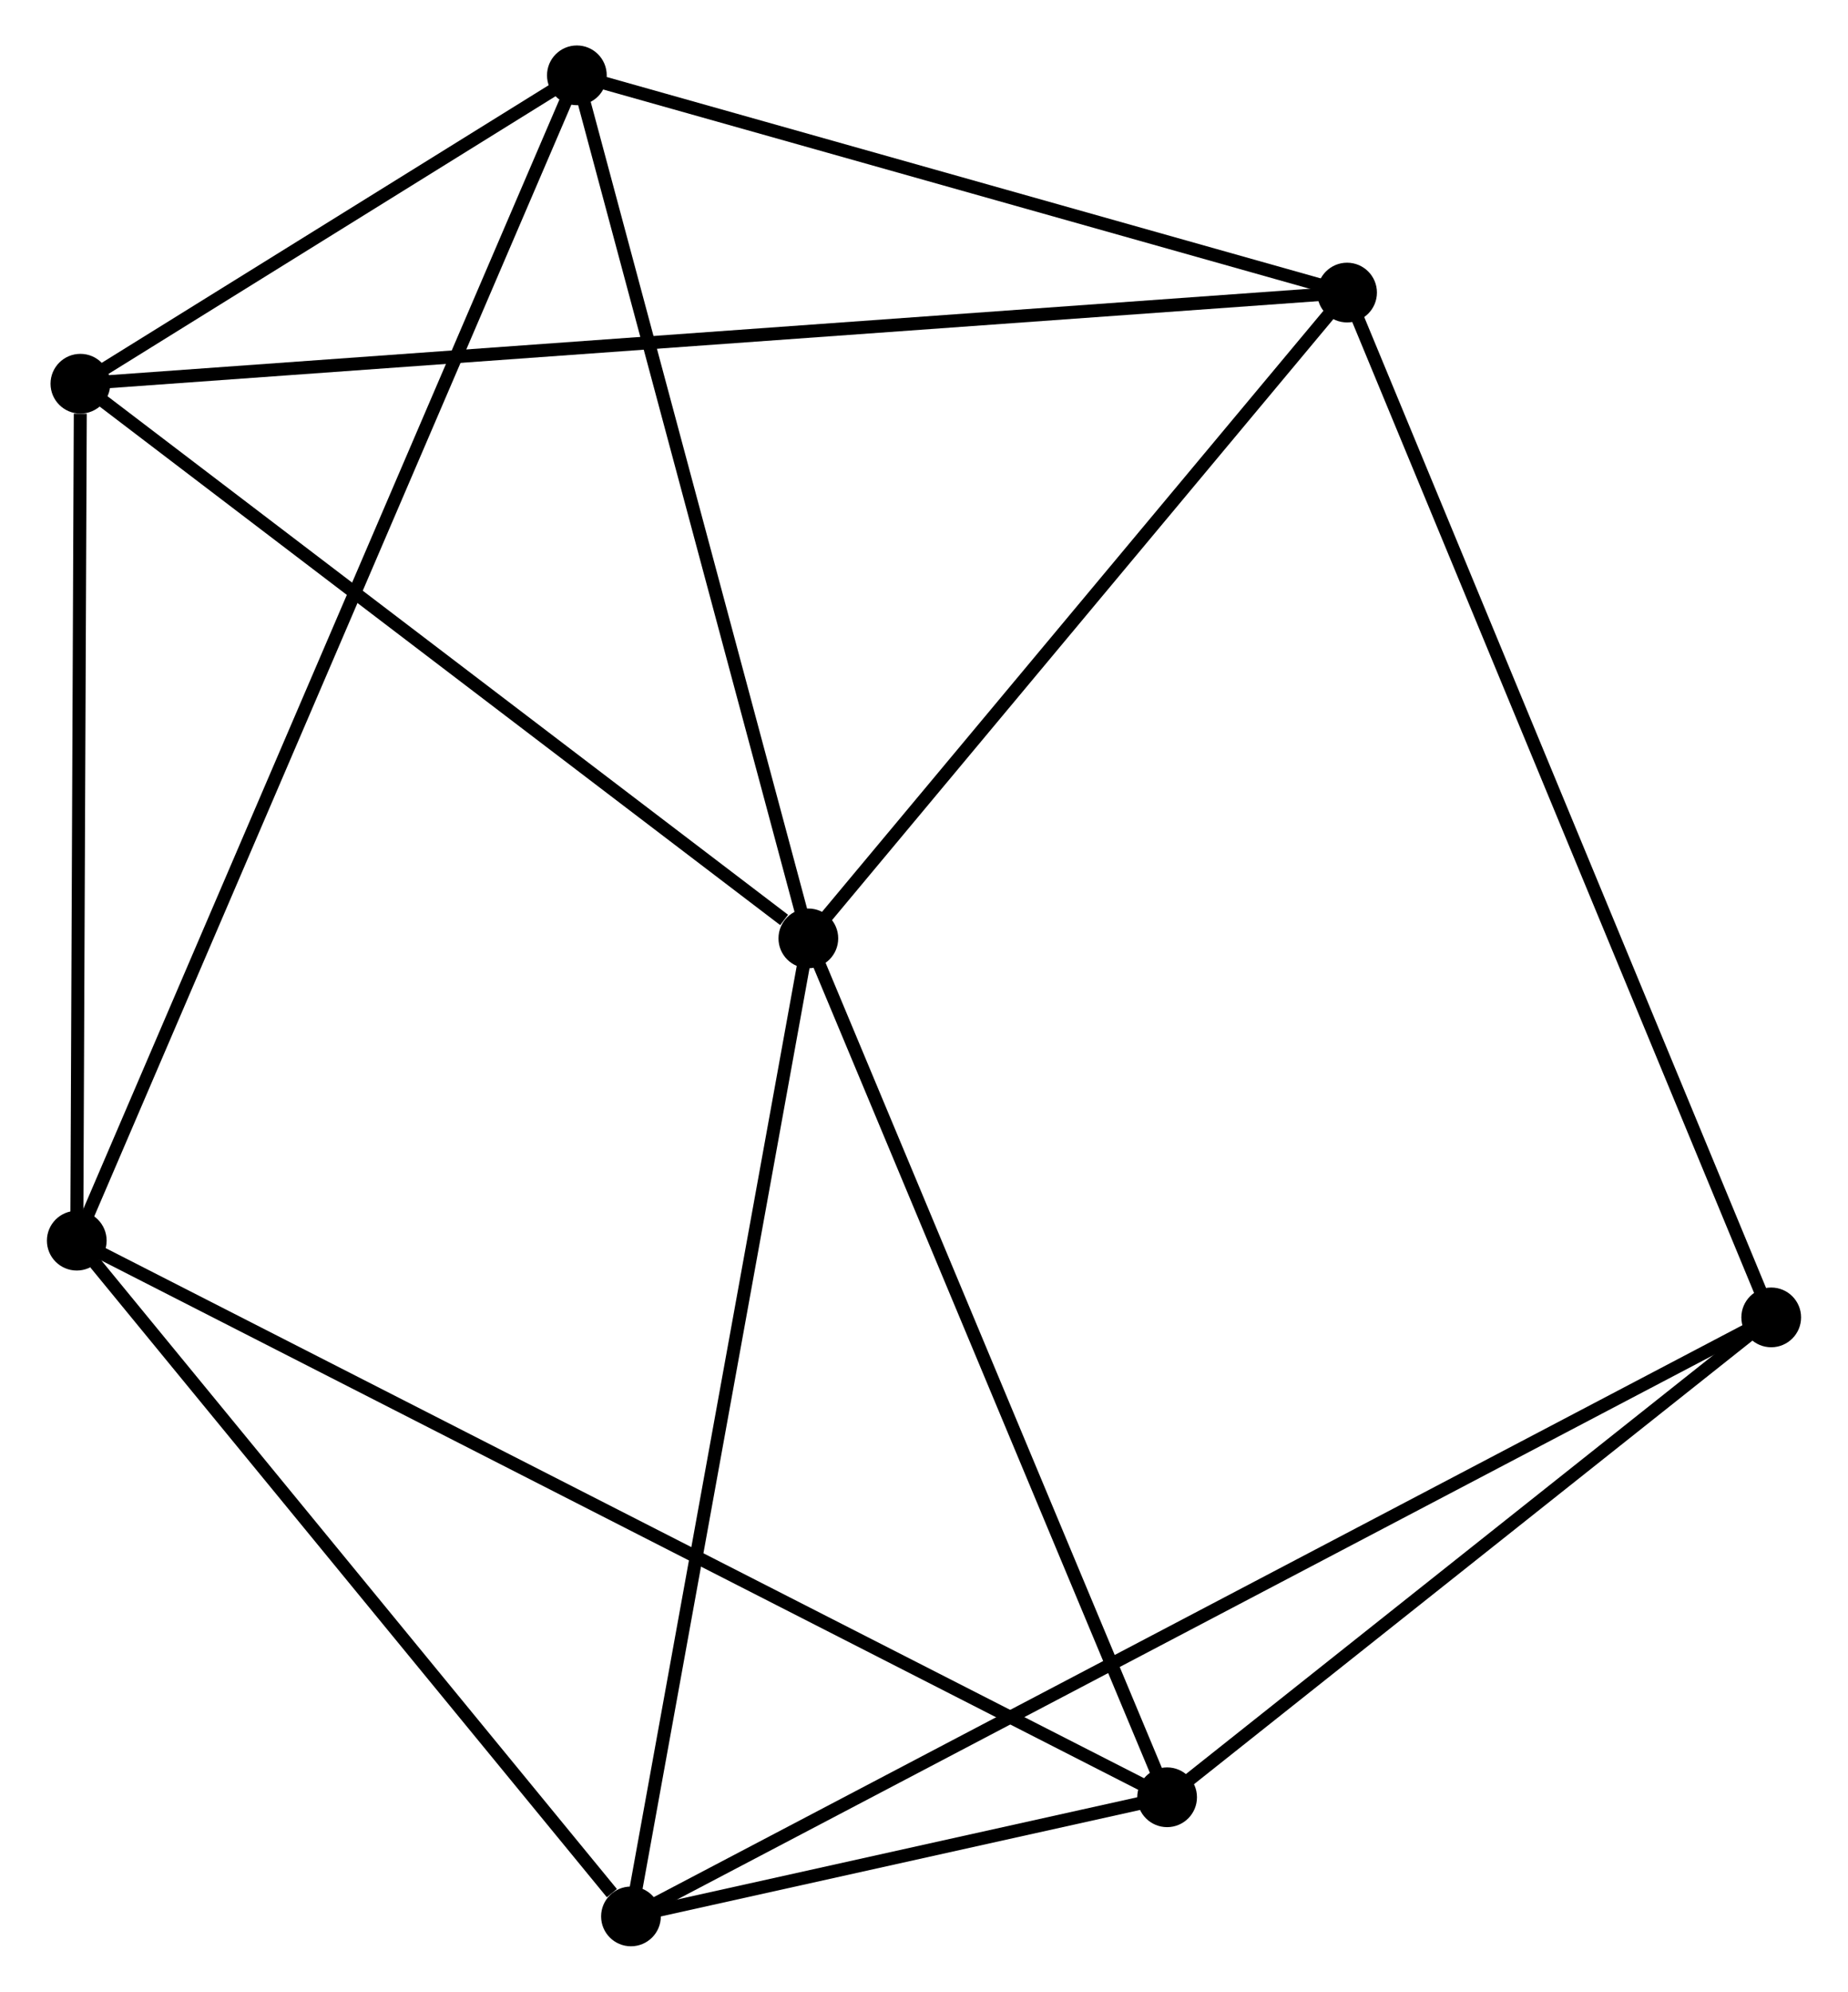 <?xml version="1.0" encoding="UTF-8" standalone="no"?>
<!DOCTYPE svg PUBLIC "-//W3C//DTD SVG 1.1//EN"
 "http://www.w3.org/Graphics/SVG/1.1/DTD/svg11.dtd">
<!-- Generated by graphviz version 2.36.0 (20140111.2315)
 -->
<!-- Title: %3 Pages: 1 -->
<svg width="142pt" height="153pt"
 viewBox="0.00 0.00 142.10 153.35" xmlns="http://www.w3.org/2000/svg" xmlns:xlink="http://www.w3.org/1999/xlink">
<g id="graph0" class="graph" transform="scale(1 1) rotate(0) translate(4 149.35)">
<title>%3</title>
<!-- 0 -->
<g id="node1" class="node"><title>0</title>
<ellipse fill="black" stroke="black" cx="58.143" cy="-77.101" rx="1.8" ry="1.8"/>
</g>
<!-- 2 -->
<g id="node2" class="node"><title>2</title>
<ellipse fill="black" stroke="black" cx="40.316" cy="-143.55" rx="1.8" ry="1.8"/>
</g>
<!-- 0&#45;&#45;2 -->
<g id="edge1" class="edge"><title>0&#45;&#45;2</title>
<path fill="none" stroke="black" d="M57.629,-79.018C55.025,-88.722 43.327,-132.328 40.799,-141.751"/>
</g>
<!-- 3 -->
<g id="node3" class="node"><title>3</title>
<ellipse fill="black" stroke="black" cx="44.482" cy="-1.8" rx="1.8" ry="1.8"/>
</g>
<!-- 0&#45;&#45;3 -->
<g id="edge2" class="edge"><title>0&#45;&#45;3</title>
<path fill="none" stroke="black" d="M57.805,-75.24C55.915,-64.822 46.667,-13.844 44.808,-3.596"/>
</g>
<!-- 4 -->
<g id="node4" class="node"><title>4</title>
<ellipse fill="black" stroke="black" cx="2.079" cy="-119.806" rx="1.8" ry="1.8"/>
</g>
<!-- 0&#45;&#45;4 -->
<g id="edge3" class="edge"><title>0&#45;&#45;4</title>
<path fill="none" stroke="black" d="M56.277,-78.522C47.614,-85.121 11.392,-112.713 3.572,-118.669"/>
</g>
<!-- 5 -->
<g id="node5" class="node"><title>5</title>
<ellipse fill="black" stroke="black" cx="85.773" cy="-10.973" rx="1.8" ry="1.8"/>
</g>
<!-- 0&#45;&#45;5 -->
<g id="edge4" class="edge"><title>0&#45;&#45;5</title>
<path fill="none" stroke="black" d="M58.94,-75.193C62.975,-65.537 81.107,-22.141 85.025,-12.763"/>
</g>
<!-- 6 -->
<g id="node6" class="node"><title>6</title>
<ellipse fill="black" stroke="black" cx="99.633" cy="-126.824" rx="1.8" ry="1.8"/>
</g>
<!-- 0&#45;&#45;6 -->
<g id="edge5" class="edge"><title>0&#45;&#45;6</title>
<path fill="none" stroke="black" d="M59.523,-78.755C65.823,-86.305 91.807,-117.446 98.205,-125.113"/>
</g>
<!-- 2&#45;&#45;4 -->
<g id="edge10" class="edge"><title>2&#45;&#45;4</title>
<path fill="none" stroke="black" d="M38.673,-142.53C32.384,-138.624 9.879,-124.649 3.674,-120.796"/>
</g>
<!-- 2&#45;&#45;6 -->
<g id="edge11" class="edge"><title>2&#45;&#45;6</title>
<path fill="none" stroke="black" d="M42.29,-142.993C51.296,-140.454 88.445,-129.979 97.591,-127.4"/>
</g>
<!-- 3&#45;&#45;5 -->
<g id="edge12" class="edge"><title>3&#45;&#45;5</title>
<path fill="none" stroke="black" d="M46.257,-2.194C52.925,-3.676 76.473,-8.907 83.669,-10.505"/>
</g>
<!-- 7 -->
<g id="node8" class="node"><title>7</title>
<ellipse fill="black" stroke="black" cx="132.299" cy="-47.92" rx="1.8" ry="1.8"/>
</g>
<!-- 3&#45;&#45;7 -->
<g id="edge13" class="edge"><title>3&#45;&#45;7</title>
<path fill="none" stroke="black" d="M46.317,-2.763C57.745,-8.765 119.076,-40.975 130.475,-46.962"/>
</g>
<!-- 4&#45;&#45;6 -->
<g id="edge14" class="edge"><title>4&#45;&#45;6</title>
<path fill="none" stroke="black" d="M4.117,-119.953C16.813,-120.866 84.944,-125.768 97.607,-126.679"/>
</g>
<!-- 5&#45;&#45;7 -->
<g id="edge15" class="edge"><title>5&#45;&#45;7</title>
<path fill="none" stroke="black" d="M87.322,-12.202C94.385,-17.812 123.524,-40.951 130.698,-46.648"/>
</g>
<!-- 6&#45;&#45;7 -->
<g id="edge16" class="edge"><title>6&#45;&#45;7</title>
<path fill="none" stroke="black" d="M100.441,-124.874C104.96,-113.957 127.075,-60.54 131.52,-49.802"/>
</g>
<!-- 1 -->
<g id="node7" class="node"><title>1</title>
<ellipse fill="black" stroke="black" cx="1.8" cy="-53.828" rx="1.8" ry="1.8"/>
</g>
<!-- 1&#45;&#45;2 -->
<g id="edge6" class="edge"><title>1&#45;&#45;2</title>
<path fill="none" stroke="black" d="M2.604,-55.702C7.617,-67.379 34.517,-130.04 39.516,-141.686"/>
</g>
<!-- 1&#45;&#45;3 -->
<g id="edge7" class="edge"><title>1&#45;&#45;3</title>
<path fill="none" stroke="black" d="M3.22,-52.097C9.7,-44.198 36.432,-11.614 43.013,-3.591"/>
</g>
<!-- 1&#45;&#45;4 -->
<g id="edge8" class="edge"><title>1&#45;&#45;4</title>
<path fill="none" stroke="black" d="M1.808,-55.732C1.848,-65.197 2.026,-107.155 2.07,-117.497"/>
</g>
<!-- 1&#45;&#45;5 -->
<g id="edge9" class="edge"><title>1&#45;&#45;5</title>
<path fill="none" stroke="black" d="M3.554,-52.933C14.482,-47.356 73.129,-17.426 84.029,-11.863"/>
</g>
</g>
</svg>
